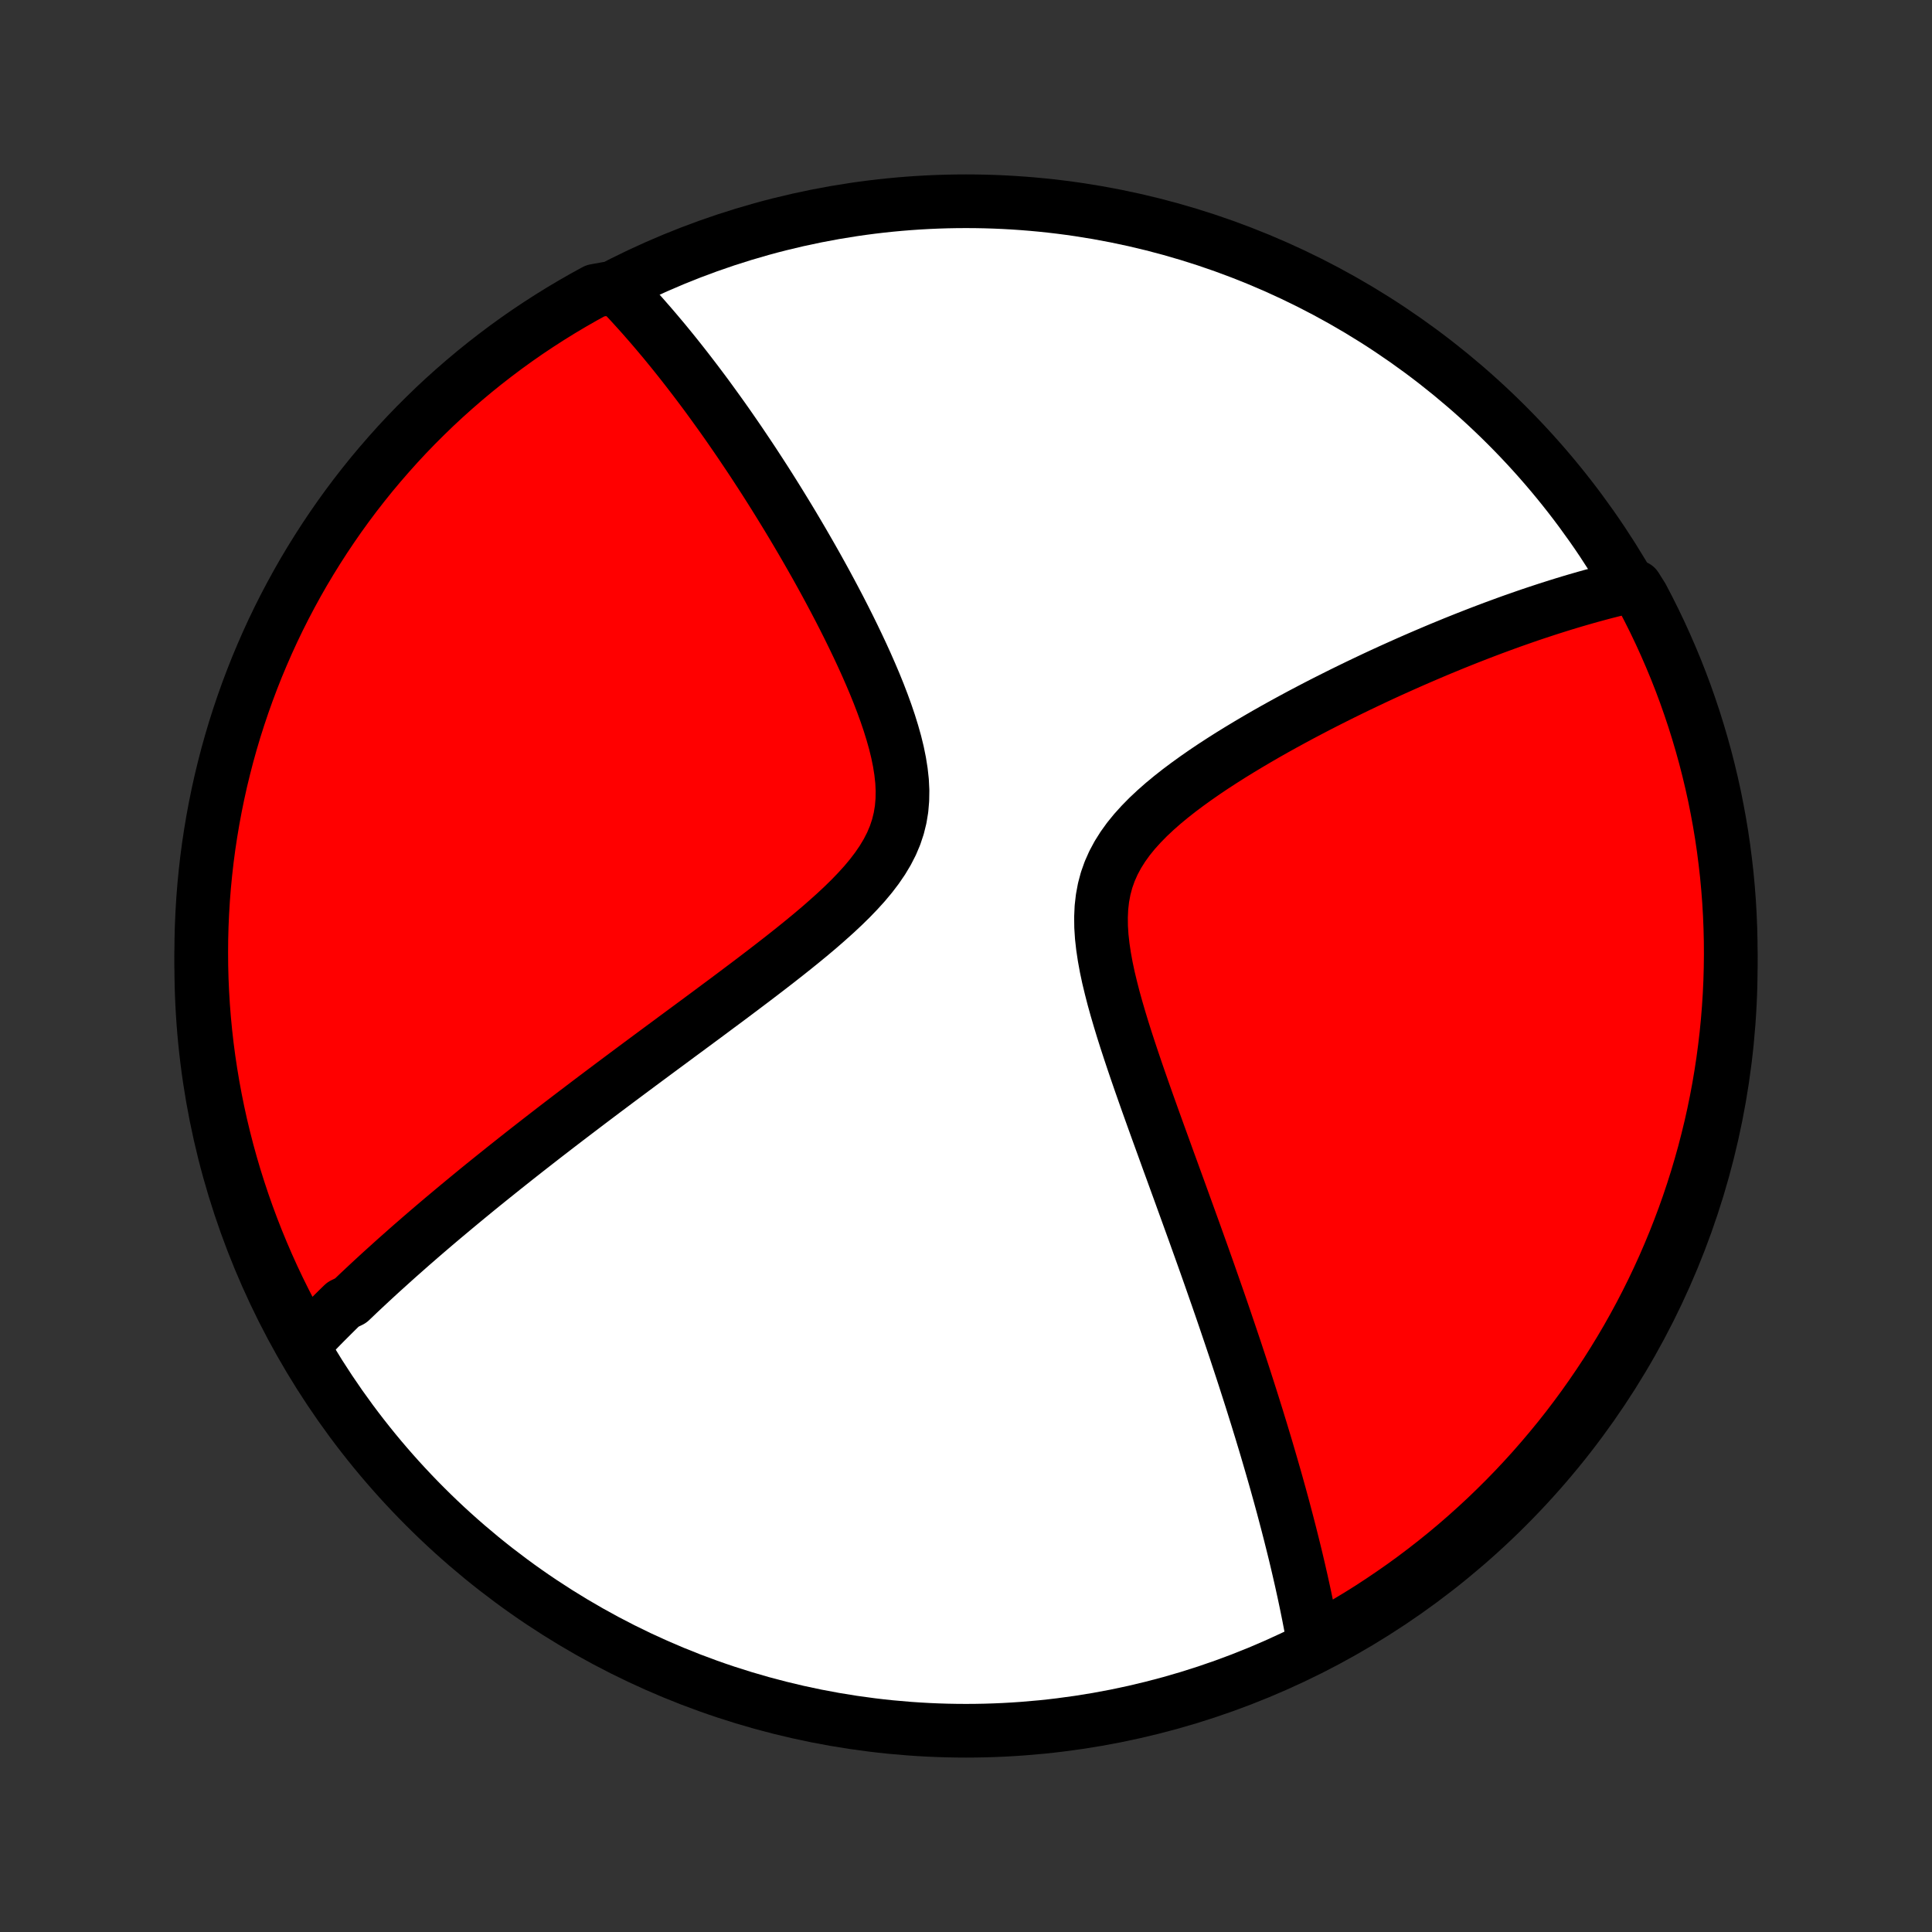 <?xml version="1.0" encoding="utf-8" standalone="no"?>
<!DOCTYPE svg PUBLIC "-//W3C//DTD SVG 1.1//EN"
  "http://www.w3.org/Graphics/SVG/1.1/DTD/svg11.dtd">
<!-- Created with matplotlib (http://matplotlib.org/) -->
<svg height="72pt" version="1.1" viewBox="0 0 72 72" width="72pt" xmlns="http://www.w3.org/2000/svg" xmlns:xlink="http://www.w3.org/1999/xlink">
 <rect x="0" y="0" width="72" height="72" fill="#333333" stroke="none"/>
 <defs>
  <style type="text/css">
*{stroke-linecap:butt;stroke-linejoin:round;}
  </style>
 </defs>
 <g id="figure_1">
  <g id="patch_1">
   <path d="
M0 72
L72 72
L72 0
L0 0
z
" style="fill:none;"/>
  </g>
  <g id="axes_1">
   <g id="PatchCollection_1">
    <defs>
     <path d="
M36 -7.5
C43.558 -7.5 50.808 -10.503 56.153 -15.848
C61.497 -21.192 64.5 -28.442 64.5 -36
C64.5 -43.558 61.497 -50.808 56.153 -56.153
C50.808 -61.497 43.558 -64.5 36 -64.5
C28.442 -64.5 21.192 -61.497 15.848 -56.153
C10.503 -50.808 7.5 -43.558 7.5 -36
C7.5 -28.442 10.503 -21.192 15.848 -15.848
C21.192 -10.503 28.442 -7.5 36 -7.5
z
" id="C0_0_a811fe30f3"/>
     <path d="
M11.309 -21.893
L11.438 -22.03
L11.569 -22.167
L11.7 -22.303
L11.833 -22.439
L11.966 -22.576
L12.1 -22.712
L12.235 -22.847
L12.371 -22.983
L12.508 -23.119
L12.646 -23.255
L12.785 -23.39
L13.066 -23.526
L13.209 -23.662
L13.352 -23.799
L13.497 -23.935
L13.643 -24.072
L13.79 -24.209
L13.938 -24.346
L14.088 -24.484
L14.239 -24.622
L14.392 -24.76
L14.546 -24.899
L14.701 -25.039
L14.858 -25.179
L15.017 -25.319
L15.177 -25.461
L15.338 -25.603
L15.502 -25.745
L15.667 -25.889
L15.834 -26.033
L16.003 -26.178
L16.174 -26.324
L16.347 -26.471
L16.522 -26.619
L16.699 -26.767
L16.878 -26.917
L17.059 -27.068
L17.243 -27.22
L17.428 -27.373
L17.617 -27.528
L17.807 -27.684
L18 -27.841
L18.196 -27.999
L18.395 -28.159
L18.596 -28.32
L18.799 -28.483
L19.006 -28.647
L19.215 -28.813
L19.428 -28.981
L19.643 -29.15
L19.862 -29.321
L20.084 -29.494
L20.308 -29.668
L20.536 -29.844
L20.768 -30.023
L21.003 -30.203
L21.241 -30.385
L21.483 -30.569
L21.728 -30.755
L21.977 -30.944
L22.229 -31.134
L22.485 -31.327
L22.744 -31.521
L23.008 -31.719
L23.275 -31.918
L23.546 -32.12
L23.82 -32.324
L24.098 -32.53
L24.38 -32.739
L24.665 -32.95
L24.954 -33.163
L25.246 -33.38
L25.542 -33.598
L25.841 -33.819
L26.143 -34.042
L26.448 -34.268
L26.755 -34.497
L27.066 -34.727
L27.378 -34.961
L27.692 -35.197
L28.008 -35.435
L28.326 -35.677
L28.643 -35.92
L28.961 -36.166
L29.279 -36.415
L29.596 -36.667
L29.91 -36.921
L30.222 -37.178
L30.53 -37.438
L30.832 -37.702
L31.129 -37.968
L31.418 -38.238
L31.697 -38.511
L31.965 -38.789
L32.22 -39.07
L32.459 -39.356
L32.681 -39.647
L32.884 -39.944
L33.065 -40.246
L33.223 -40.554
L33.356 -40.868
L33.463 -41.19
L33.544 -41.517
L33.599 -41.851
L33.628 -42.192
L33.634 -42.538
L33.617 -42.889
L33.578 -43.244
L33.521 -43.603
L33.447 -43.966
L33.358 -44.33
L33.255 -44.695
L33.141 -45.062
L33.017 -45.428
L32.884 -45.793
L32.744 -46.157
L32.597 -46.52
L32.444 -46.88
L32.287 -47.238
L32.126 -47.592
L31.961 -47.944
L31.794 -48.292
L31.625 -48.636
L31.454 -48.976
L31.282 -49.312
L31.108 -49.644
L30.934 -49.971
L30.76 -50.294
L30.585 -50.612
L30.411 -50.925
L30.236 -51.234
L30.062 -51.537
L29.889 -51.836
L29.716 -52.13
L29.544 -52.42
L29.373 -52.704
L29.202 -52.984
L29.033 -53.259
L28.865 -53.529
L28.698 -53.795
L28.532 -54.056
L28.367 -54.312
L28.203 -54.564
L28.041 -54.812
L27.879 -55.055
L27.719 -55.293
L27.561 -55.528
L27.403 -55.758
L27.247 -55.984
L27.092 -56.207
L26.938 -56.425
L26.785 -56.639
L26.633 -56.85
L26.483 -57.057
L26.334 -57.261
L26.186 -57.46
L26.038 -57.657
L25.892 -57.85
L25.747 -58.039
L25.603 -58.226
L25.46 -58.409
L25.318 -58.589
L25.177 -58.766
L25.036 -58.941
L24.896 -59.112
L24.758 -59.281
L24.619 -59.446
L24.482 -59.609
L24.345 -59.77
L24.209 -59.928
L24.073 -60.083
L23.939 -60.236
L23.804 -60.387
L23.67 -60.535
L23.537 -60.681
L23.404 -60.825
L23.271 -60.966
L23.138 -61.106
L22.62 -61.243
L22.183 -61.164
L21.75 -60.927
L21.322 -60.682
L20.897 -60.429
L20.478 -60.169
L20.063 -59.902
L19.653 -59.628
L19.248 -59.346
L18.848 -59.057
L18.454 -58.761
L18.064 -58.458
L17.681 -58.149
L17.302 -57.832
L16.93 -57.509
L16.563 -57.18
L16.202 -56.844
L15.848 -56.501
L15.499 -56.153
L15.156 -55.798
L14.82 -55.437
L14.491 -55.07
L14.168 -54.698
L13.851 -54.32
L13.542 -53.936
L13.239 -53.547
L12.943 -53.152
L12.654 -52.752
L12.373 -52.347
L12.098 -51.937
L11.831 -51.522
L11.571 -51.103
L11.318 -50.679
L11.073 -50.25
L10.836 -49.817
L10.606 -49.38
L10.384 -48.939
L10.17 -48.494
L9.964 -48.045
L9.766 -47.592
L9.575 -47.136
L9.393 -46.676
L9.219 -46.214
L9.053 -45.748
L8.895 -45.279
L8.745 -44.807
L8.604 -44.333
L8.471 -43.856
L8.347 -43.377
L8.23 -42.895
L8.123 -42.411
L8.024 -41.926
L7.933 -41.438
L7.851 -40.949
L7.777 -40.459
L7.712 -39.967
L7.656 -39.473
L7.608 -38.979
L7.569 -38.484
L7.539 -37.988
L7.517 -37.492
L7.504 -36.995
L7.5 -36.498
L7.504 -36
L7.517 -35.503
L7.539 -35.005
L7.569 -34.509
L7.608 -34.012
L7.656 -33.516
L7.712 -33.021
L7.777 -32.527
L7.851 -32.034
L7.933 -31.542
L8.024 -31.051
L8.123 -30.562
L8.23 -30.075
L8.347 -29.589
L8.471 -29.105
L8.604 -28.624
L8.745 -28.145
L8.895 -27.668
L9.053 -27.193
L9.219 -26.721
L9.393 -26.253
L9.575 -25.787
L9.766 -25.324
L9.964 -24.864
L10.17 -24.408
L10.384 -23.956
L10.606 -23.507
L10.836 -23.061
z
" id="C0_1_44928c3990"/>
     <path d="
M48.984 -10.642
L48.951 -10.828
L48.918 -11.014
L48.884 -11.2
L48.849 -11.387
L48.813 -11.574
L48.777 -11.761
L48.739 -11.949
L48.701 -12.137
L48.662 -12.326
L48.622 -12.515
L48.581 -12.706
L48.539 -12.896
L48.497 -13.088
L48.453 -13.28
L48.409 -13.473
L48.364 -13.666
L48.318 -13.861
L48.271 -14.057
L48.223 -14.253
L48.174 -14.451
L48.124 -14.65
L48.074 -14.85
L48.022 -15.051
L47.97 -15.253
L47.916 -15.457
L47.862 -15.662
L47.807 -15.869
L47.75 -16.077
L47.693 -16.287
L47.634 -16.498
L47.575 -16.711
L47.514 -16.926
L47.452 -17.142
L47.389 -17.361
L47.325 -17.581
L47.26 -17.803
L47.194 -18.028
L47.126 -18.255
L47.057 -18.483
L46.987 -18.715
L46.915 -18.948
L46.843 -19.184
L46.768 -19.422
L46.693 -19.663
L46.616 -19.907
L46.537 -20.154
L46.457 -20.403
L46.376 -20.655
L46.293 -20.91
L46.208 -21.168
L46.122 -21.429
L46.035 -21.693
L45.945 -21.96
L45.854 -22.231
L45.761 -22.505
L45.667 -22.783
L45.571 -23.064
L45.473 -23.349
L45.373 -23.637
L45.271 -23.929
L45.168 -24.224
L45.063 -24.524
L44.956 -24.827
L44.847 -25.134
L44.736 -25.445
L44.623 -25.76
L44.509 -26.079
L44.392 -26.402
L44.274 -26.729
L44.154 -27.06
L44.033 -27.395
L43.91 -27.734
L43.785 -28.077
L43.659 -28.424
L43.531 -28.774
L43.403 -29.129
L43.273 -29.487
L43.142 -29.848
L43.01 -30.214
L42.878 -30.582
L42.745 -30.954
L42.613 -31.329
L42.481 -31.706
L42.35 -32.086
L42.22 -32.469
L42.092 -32.853
L41.966 -33.239
L41.843 -33.627
L41.725 -34.015
L41.611 -34.404
L41.503 -34.792
L41.403 -35.181
L41.31 -35.567
L41.228 -35.952
L41.158 -36.335
L41.101 -36.714
L41.059 -37.089
L41.035 -37.458
L41.031 -37.822
L41.047 -38.179
L41.087 -38.529
L41.151 -38.871
L41.24 -39.204
L41.355 -39.528
L41.495 -39.843
L41.659 -40.149
L41.846 -40.446
L42.054 -40.735
L42.282 -41.015
L42.528 -41.287
L42.788 -41.552
L43.063 -41.81
L43.348 -42.061
L43.643 -42.305
L43.947 -42.544
L44.257 -42.776
L44.572 -43.003
L44.891 -43.225
L45.214 -43.442
L45.539 -43.653
L45.865 -43.86
L46.193 -44.062
L46.52 -44.259
L46.847 -44.452
L47.173 -44.641
L47.498 -44.825
L47.822 -45.005
L48.143 -45.18
L48.462 -45.352
L48.779 -45.519
L49.093 -45.683
L49.405 -45.843
L49.713 -45.998
L50.019 -46.151
L50.321 -46.299
L50.62 -46.444
L50.915 -46.585
L51.207 -46.723
L51.496 -46.858
L51.781 -46.989
L52.063 -47.116
L52.342 -47.241
L52.617 -47.363
L52.888 -47.481
L53.156 -47.596
L53.421 -47.709
L53.682 -47.819
L53.94 -47.925
L54.195 -48.03
L54.447 -48.131
L54.695 -48.23
L54.941 -48.326
L55.183 -48.42
L55.422 -48.511
L55.658 -48.6
L55.892 -48.686
L56.123 -48.771
L56.35 -48.853
L56.576 -48.932
L56.798 -49.01
L57.018 -49.086
L57.236 -49.159
L57.451 -49.23
L57.664 -49.3
L57.874 -49.367
L58.083 -49.433
L58.289 -49.497
L58.493 -49.559
L58.695 -49.619
L58.895 -49.677
L59.093 -49.734
L59.289 -49.789
L59.484 -49.842
L59.676 -49.894
L59.868 -49.944
L60.057 -49.992
L60.245 -50.039
L60.432 -50.084
L60.963 -50.127
L61.199 -49.752
L61.427 -49.314
L61.648 -48.873
L61.861 -48.427
L62.066 -47.977
L62.263 -47.524
L62.453 -47.067
L62.634 -46.607
L62.807 -46.144
L62.971 -45.678
L63.128 -45.208
L63.276 -44.736
L63.416 -44.261
L63.548 -43.784
L63.671 -43.305
L63.786 -42.823
L63.893 -42.339
L63.99 -41.853
L64.08 -41.365
L64.161 -40.876
L64.233 -40.385
L64.296 -39.893
L64.352 -39.4
L64.398 -38.905
L64.436 -38.41
L64.465 -37.914
L64.485 -37.417
L64.497 -36.92
L64.5 -36.423
L64.494 -35.926
L64.48 -35.428
L64.457 -34.931
L64.425 -34.434
L64.385 -33.938
L64.336 -33.442
L64.278 -32.947
L64.212 -32.453
L64.137 -31.96
L64.054 -31.468
L63.962 -30.978
L63.862 -30.489
L63.753 -30.002
L63.635 -29.517
L63.51 -29.033
L63.375 -28.552
L63.233 -28.073
L63.082 -27.596
L62.923 -27.122
L62.756 -26.651
L62.58 -26.183
L62.397 -25.717
L62.205 -25.255
L62.006 -24.796
L61.798 -24.34
L61.583 -23.888
L61.36 -23.44
L61.129 -22.995
L60.891 -22.555
L60.645 -22.118
L60.391 -21.686
L60.13 -21.258
L59.862 -20.834
L59.586 -20.416
L59.303 -20.002
L59.013 -19.592
L58.716 -19.188
L58.413 -18.789
L58.102 -18.395
L57.784 -18.007
L57.46 -17.624
L57.13 -17.246
L56.793 -16.875
L56.45 -16.509
L56.1 -16.149
L55.744 -15.795
L55.383 -15.447
L55.015 -15.106
L54.642 -14.771
L54.263 -14.442
L53.878 -14.12
L53.488 -13.805
L53.092 -13.496
L52.692 -13.194
L52.286 -12.899
L51.875 -12.612
L51.46 -12.331
L51.04 -12.057
L50.615 -11.791
L50.186 -11.533
L49.752 -11.281
z
" id="C0_2_35fbe8e0b9"/>
    </defs>
    <g clip-path="url(#p1bffca34e9)">
     <use style="fill:#ffffff;stroke:#000000;stroke-width:2.0;" x="0.0" xlink:href="#C0_0_a811fe30f3" y="72.0"/>
    </g>
    <g clip-path="url(#p1bffca34e9)">
     <use style="fill:#ff0000;stroke:#000000;stroke-width:2.0;" x="0.0" xlink:href="#C0_1_44928c3990" y="72.0"/>
    </g>
    <g clip-path="url(#p1bffca34e9)">
     <use style="fill:#ff0000;stroke:#000000;stroke-width:2.0;" x="0.0" xlink:href="#C0_2_35fbe8e0b9" y="72.0"/>
    </g>
   </g>
  </g>
 </g>
 <defs>
  <clipPath id="p1bffca34e9">
   <rect height="72.0" width="72.0" x="0.0" y="0.0"/>
  </clipPath>
 </defs>
</svg>
